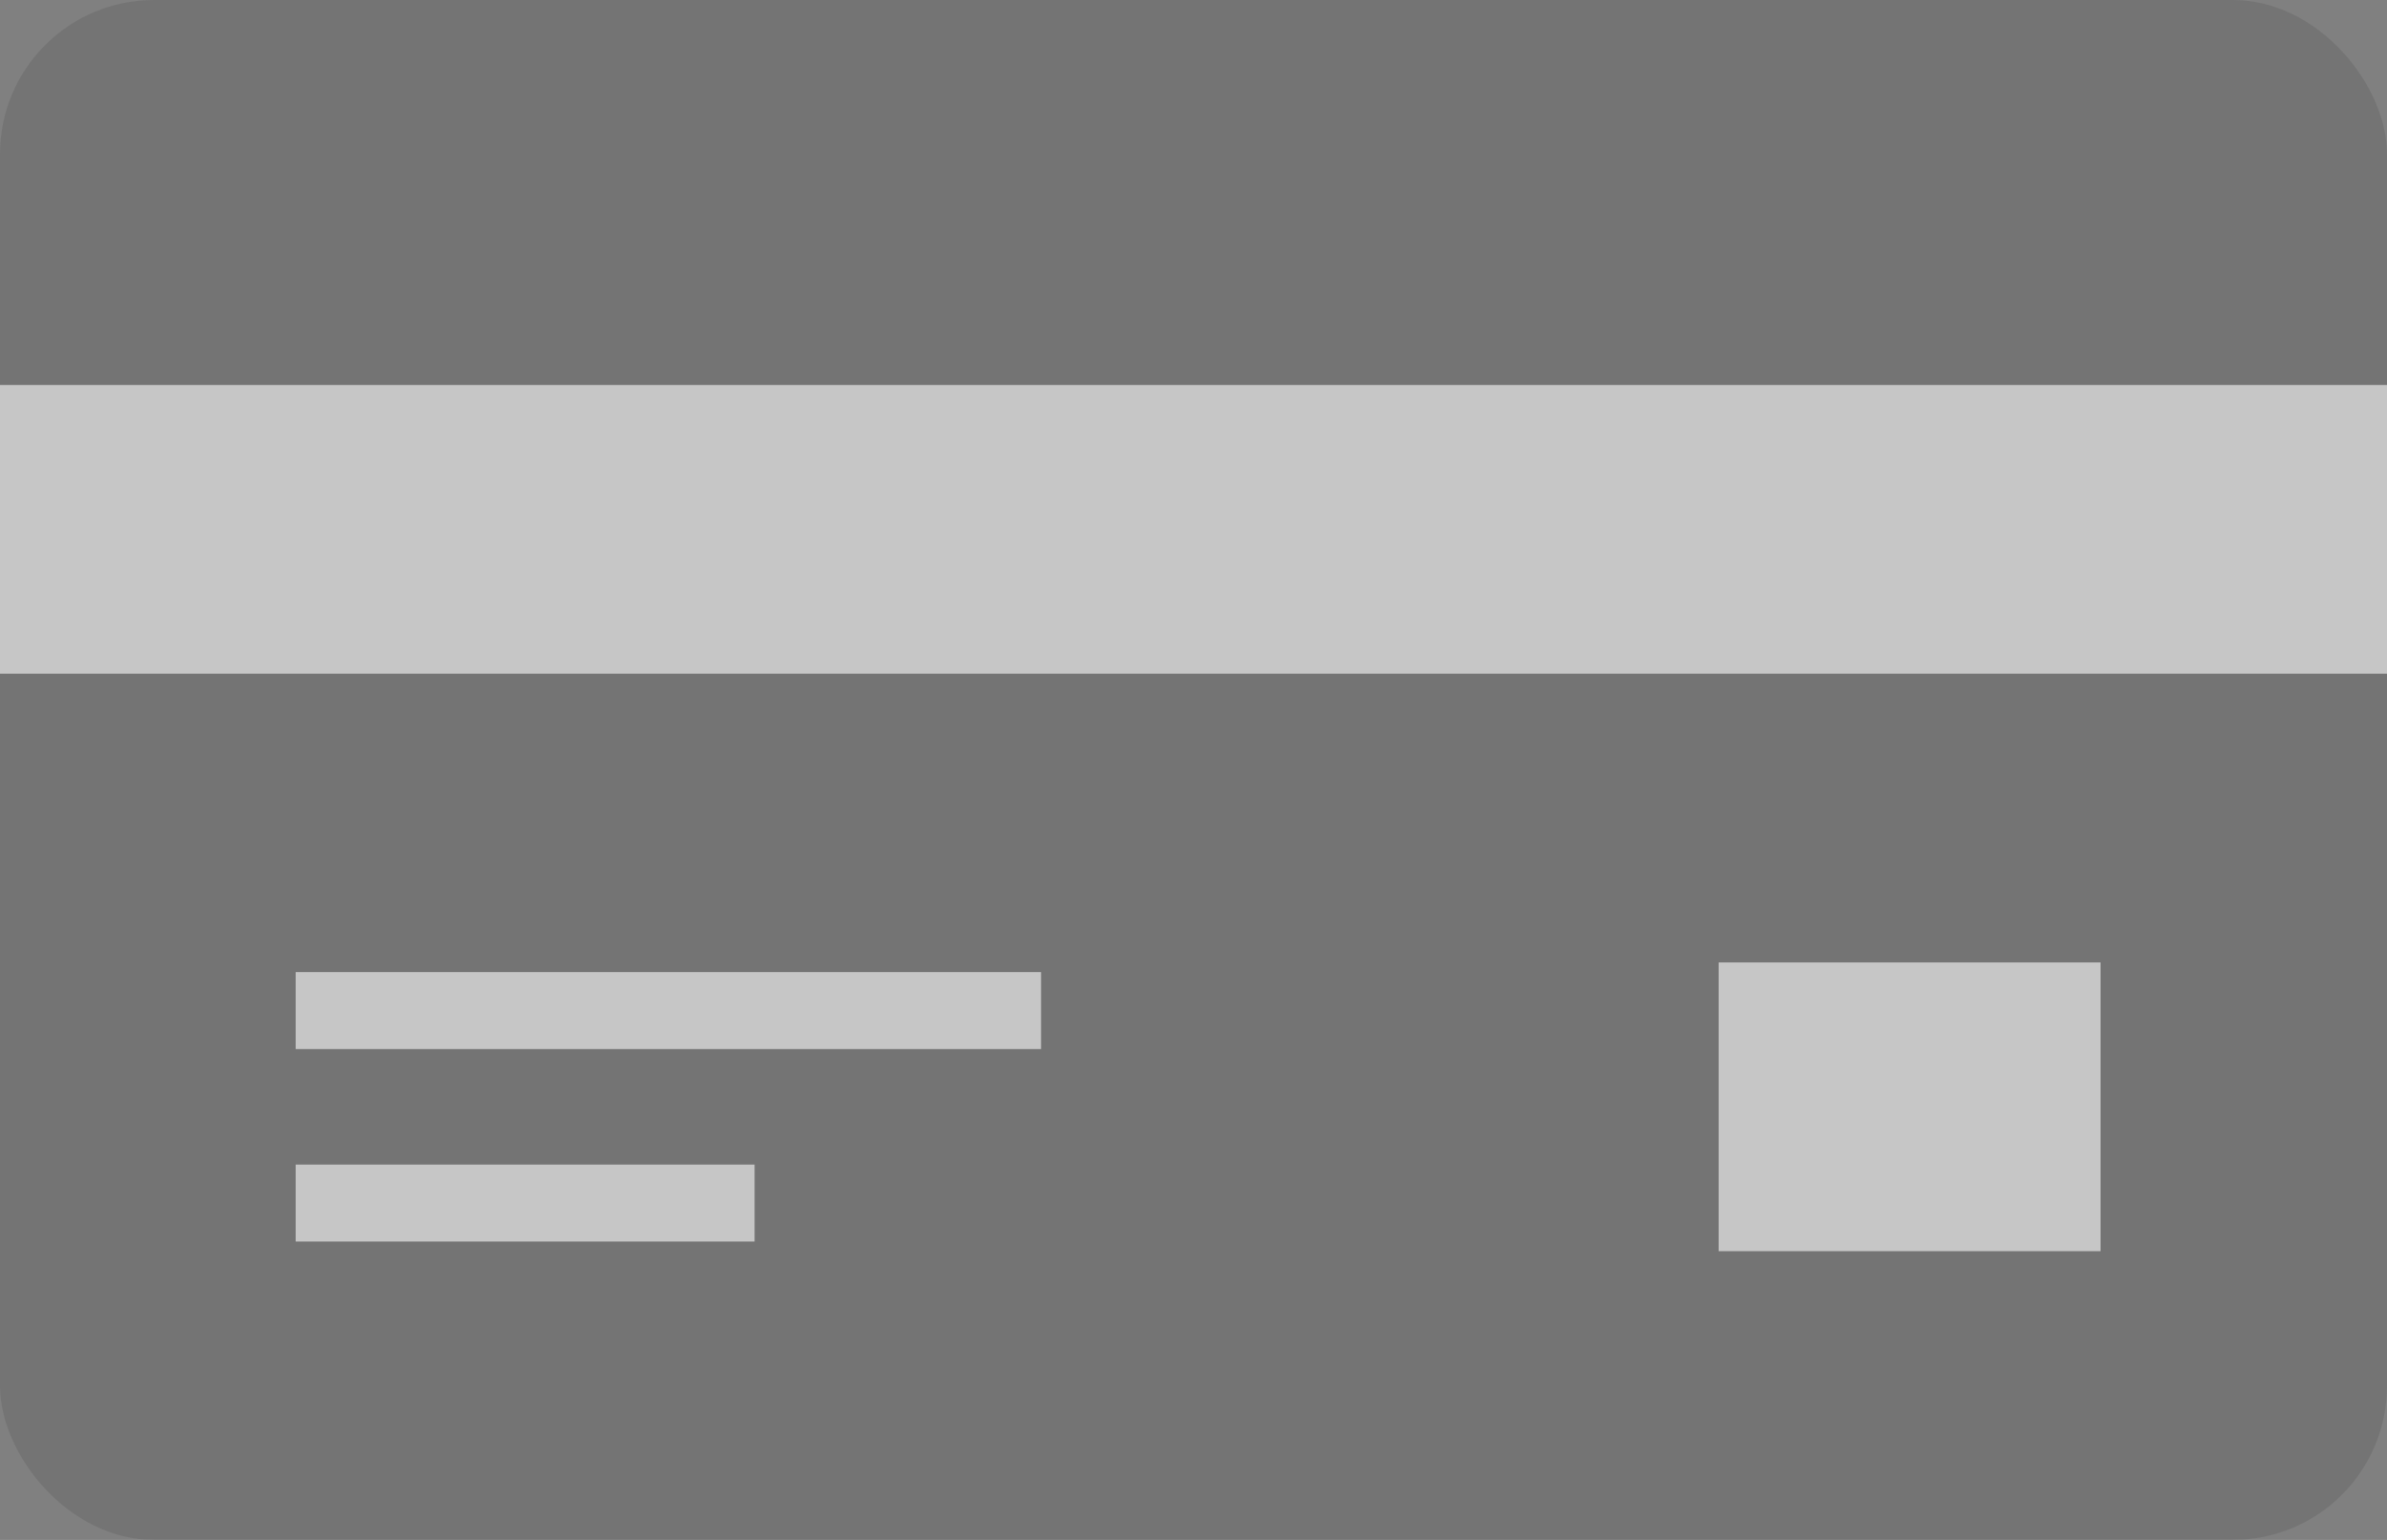<?xml version="1.0" encoding="UTF-8" standalone="no"?>
<svg width="31px" height="20px" viewBox="0 0 31 20" version="1.1" xmlns="http://www.w3.org/2000/svg" xmlns:xlink="http://www.w3.org/1999/xlink">
    <rect x="0" y="0" width="31" height="20" fill="#808080" stroke="none"/>
    <!-- Generator: sketchtool 3.8.3 (29802) - http://www.bohemiancoding.com/sketch -->
    <title>77114515-7306-4FF1-A8B8-B11AC84DF5EC</title>
    <desc>Created with sketchtool.</desc>
    <defs></defs>
    <g id="Checkout" stroke="none" stroke-width="1" fill="none" fill-rule="evenodd" opacity="0.551">
        <g id="4.4.3-Checkout---Online-Payment---Saved-Cards" transform="translate(-313, -895)">
            <g id="Group-6" transform="translate(313, 895)">
                <g id="Card">
                    <g id="Rectangle-1-+-Rectangle-3">
                        <rect id="Rectangle-1" fill-opacity="0.382" fill="#4A4A4A" x="0" y="0" width="31" height="20" rx="2"></rect>
                        <rect id="Rectangle-3" fill="#FFFFFF" x="0" y="5" width="31" height="3.75"></rect>
                    </g>
                    <path d="M4.34,13.125 L13.02,13.125" id="Line" stroke="#FFFFFF" stroke-linecap="square"></path>
                    <path d="M4.34,15.625 L9.3,15.625" id="Line-2" stroke="#FFFFFF" stroke-linecap="square"></path>
                    <rect id="Rectangle-10" fill="#FFFFFF" x="22.32" y="12.5" width="4.96" height="3.75"></rect>
                </g>
            </g>
        </g>
    </g>
</svg>